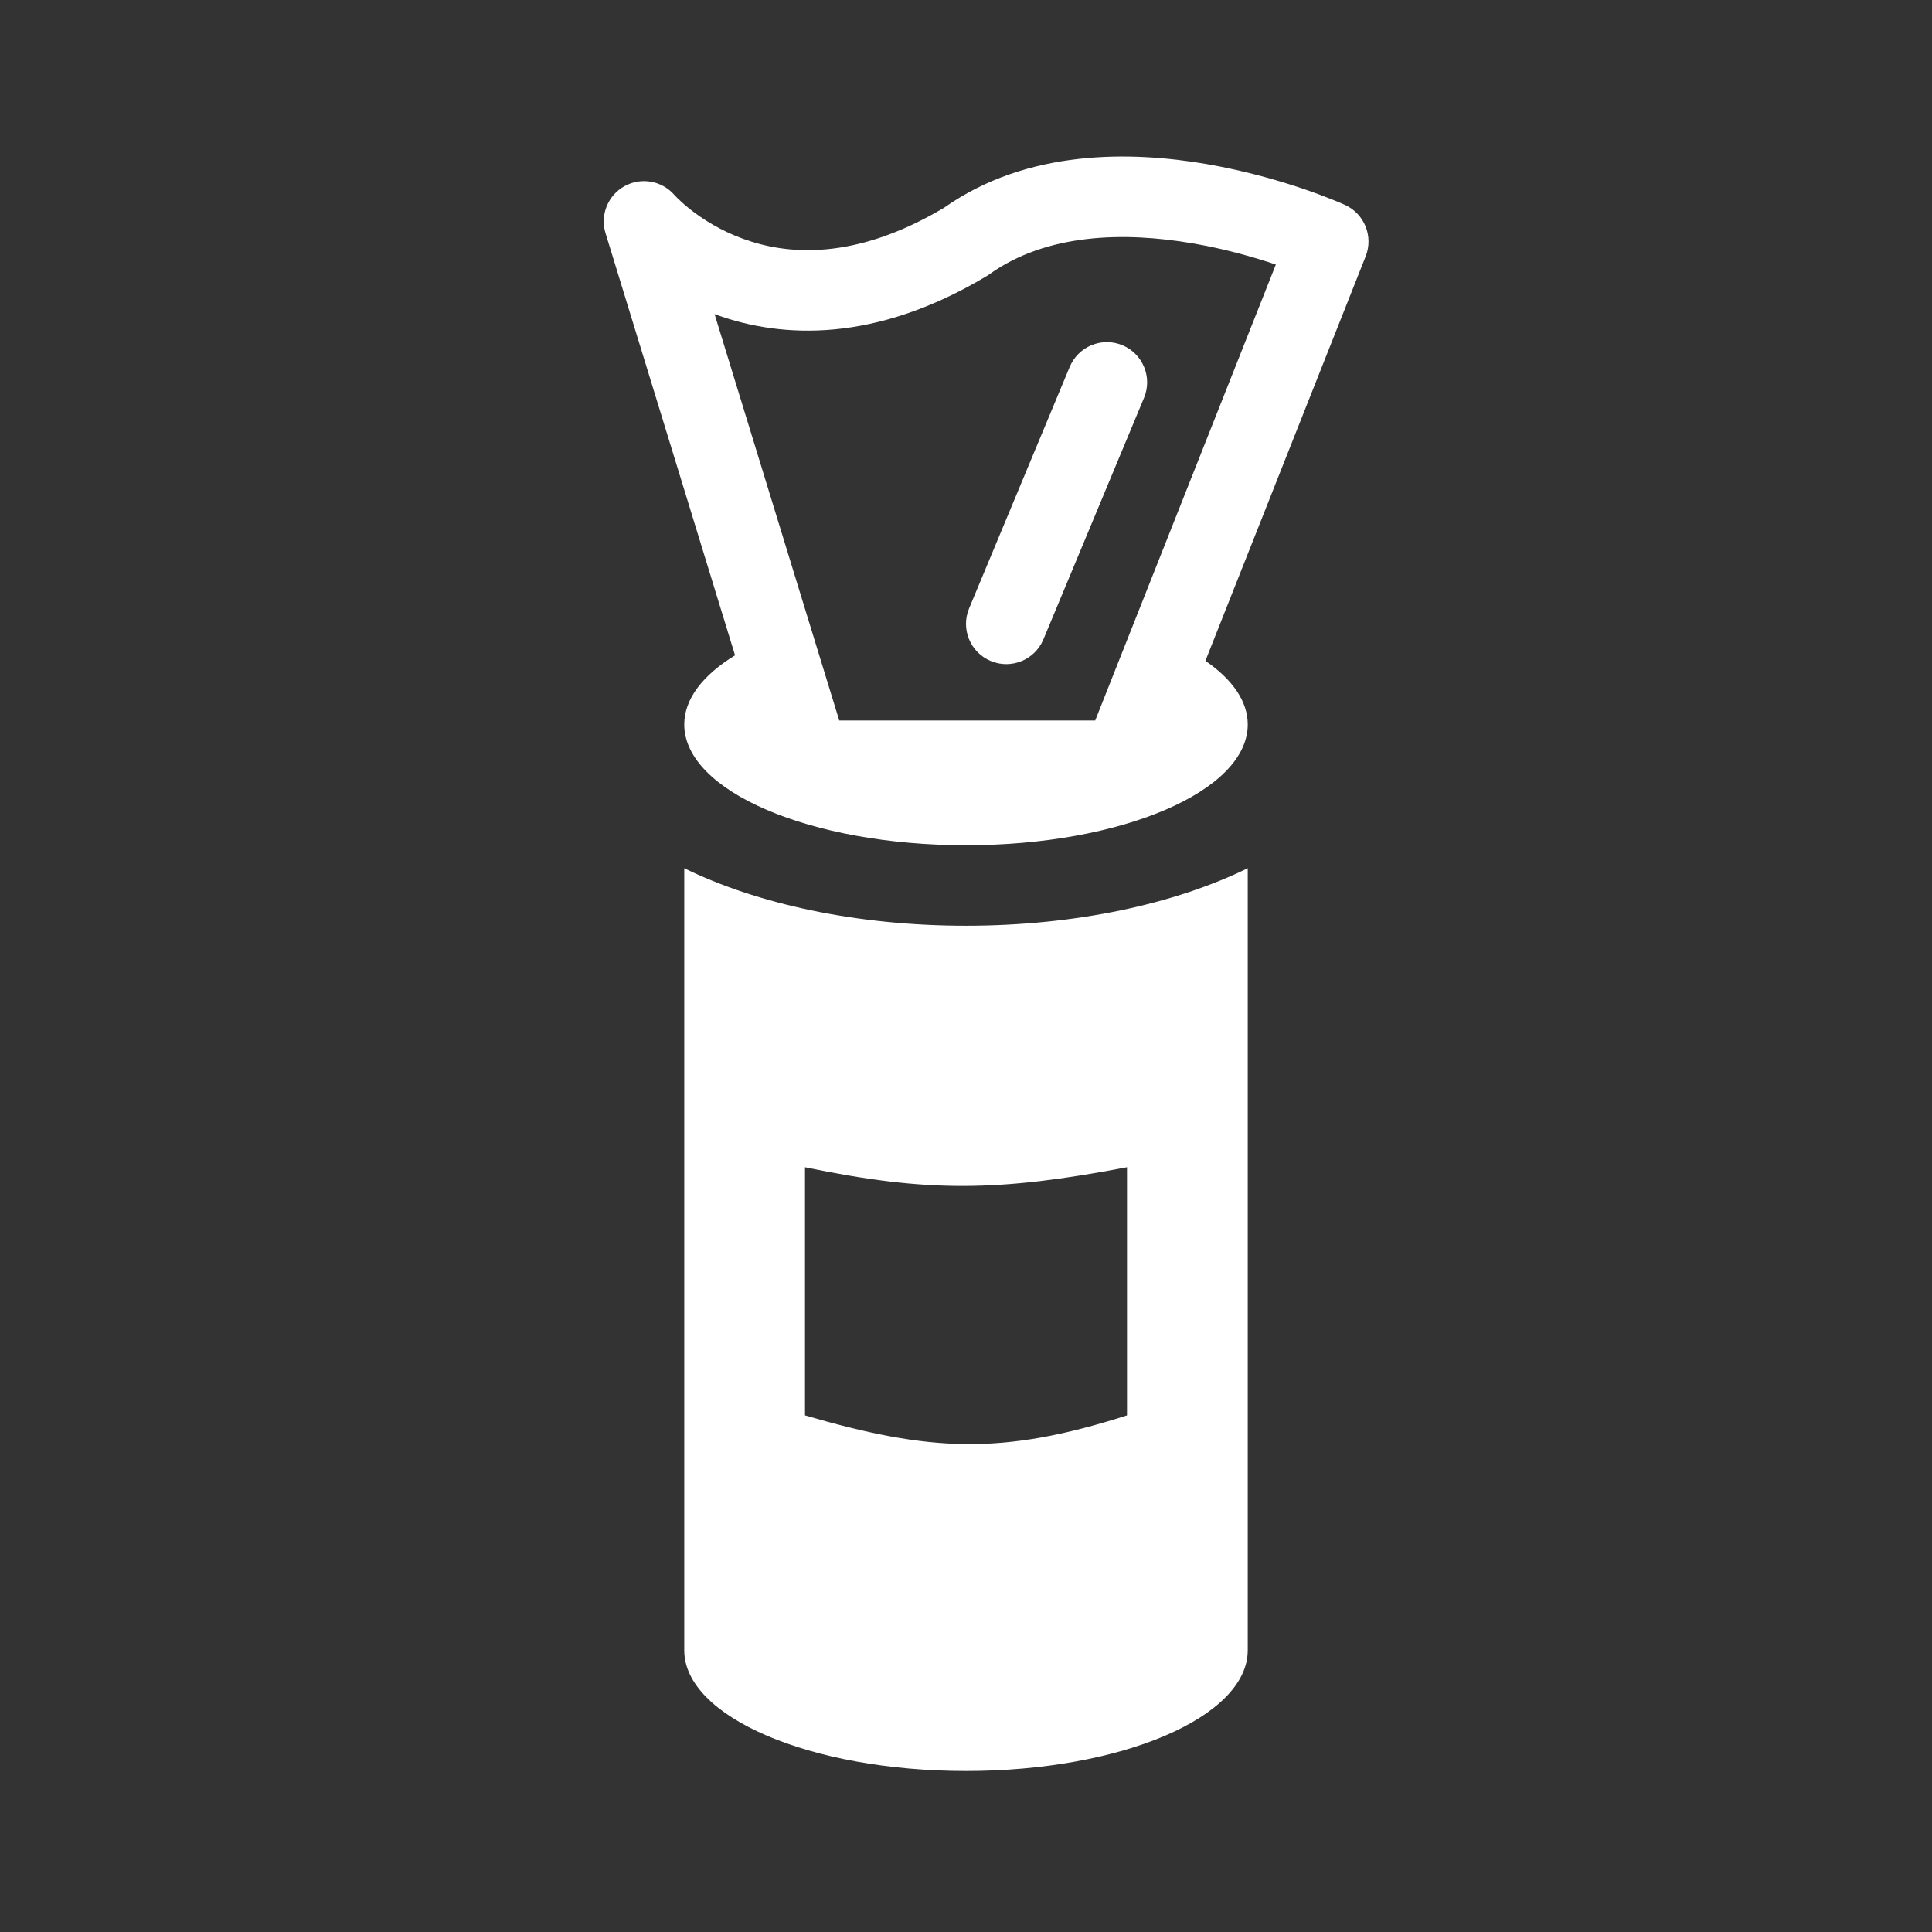 <svg width="48" height="48" viewBox="0 0 48 48" fill="none" xmlns="http://www.w3.org/2000/svg">
<g clip-path="url(#clip0_3540_2248)">
<path fill-rule="evenodd" clip-rule="evenodd" d="M24.581 6.814C26.003 5.799 27.918 5.751 29.643 6.048C30.45 6.187 31.169 6.394 31.698 6.573L27.21 17.901H20.851L17.753 7.804L17.783 7.815C19.441 8.417 21.755 8.513 24.515 6.858C24.538 6.844 24.56 6.829 24.581 6.814ZM28.423 9.885C28.636 9.375 28.395 8.789 27.885 8.577C27.375 8.365 26.79 8.606 26.577 9.115L24.077 15.115C23.865 15.625 24.106 16.211 24.616 16.423C25.125 16.636 25.711 16.394 25.923 15.885L28.423 9.885Z" fill="#333333"/>
<path d="M20 29C23.031 29.629 24.795 29.611 28 29V35.165C24.881 36.166 23.094 36.066 20 35.165V29Z" fill="#333333"/>
<path fill-rule="evenodd" clip-rule="evenodd" d="M48 0H0V48H48V0ZM33.93 6.368C34.126 5.873 33.899 5.31 33.414 5.09L33.411 5.088L33.405 5.086L33.389 5.079C33.375 5.072 33.356 5.064 33.333 5.054C33.285 5.033 33.217 5.005 33.131 4.97C32.959 4.901 32.714 4.807 32.41 4.702C31.804 4.495 30.954 4.245 29.983 4.077C28.092 3.751 25.526 3.702 23.454 5.162C21.229 6.485 19.555 6.331 18.467 5.935C17.899 5.729 17.459 5.444 17.163 5.213C17.016 5.097 16.907 4.997 16.838 4.93C16.804 4.896 16.78 4.871 16.767 4.857L16.755 4.844C16.446 4.489 15.931 4.397 15.518 4.624C15.103 4.852 14.905 5.341 15.044 5.793L18.262 16.281C17.467 16.768 17 17.361 17 18C17 19.657 20.134 21 24 21C27.866 21 31 19.657 31 18C31 17.419 30.615 16.877 29.948 16.418L33.93 6.368ZM31 21.571C29.196 22.455 26.726 23 24 23C21.274 23 18.804 22.455 17 21.571V41C17 42.657 20.134 44 24 44C27.866 44 31 42.657 31 41V21.571Z" fill="#333333"/>
</g>
<defs>
<clipPath id="clip0_3540_2248">
<rect width="48" height="48" fill="white"/>
</clipPath>
</defs>
</svg>

